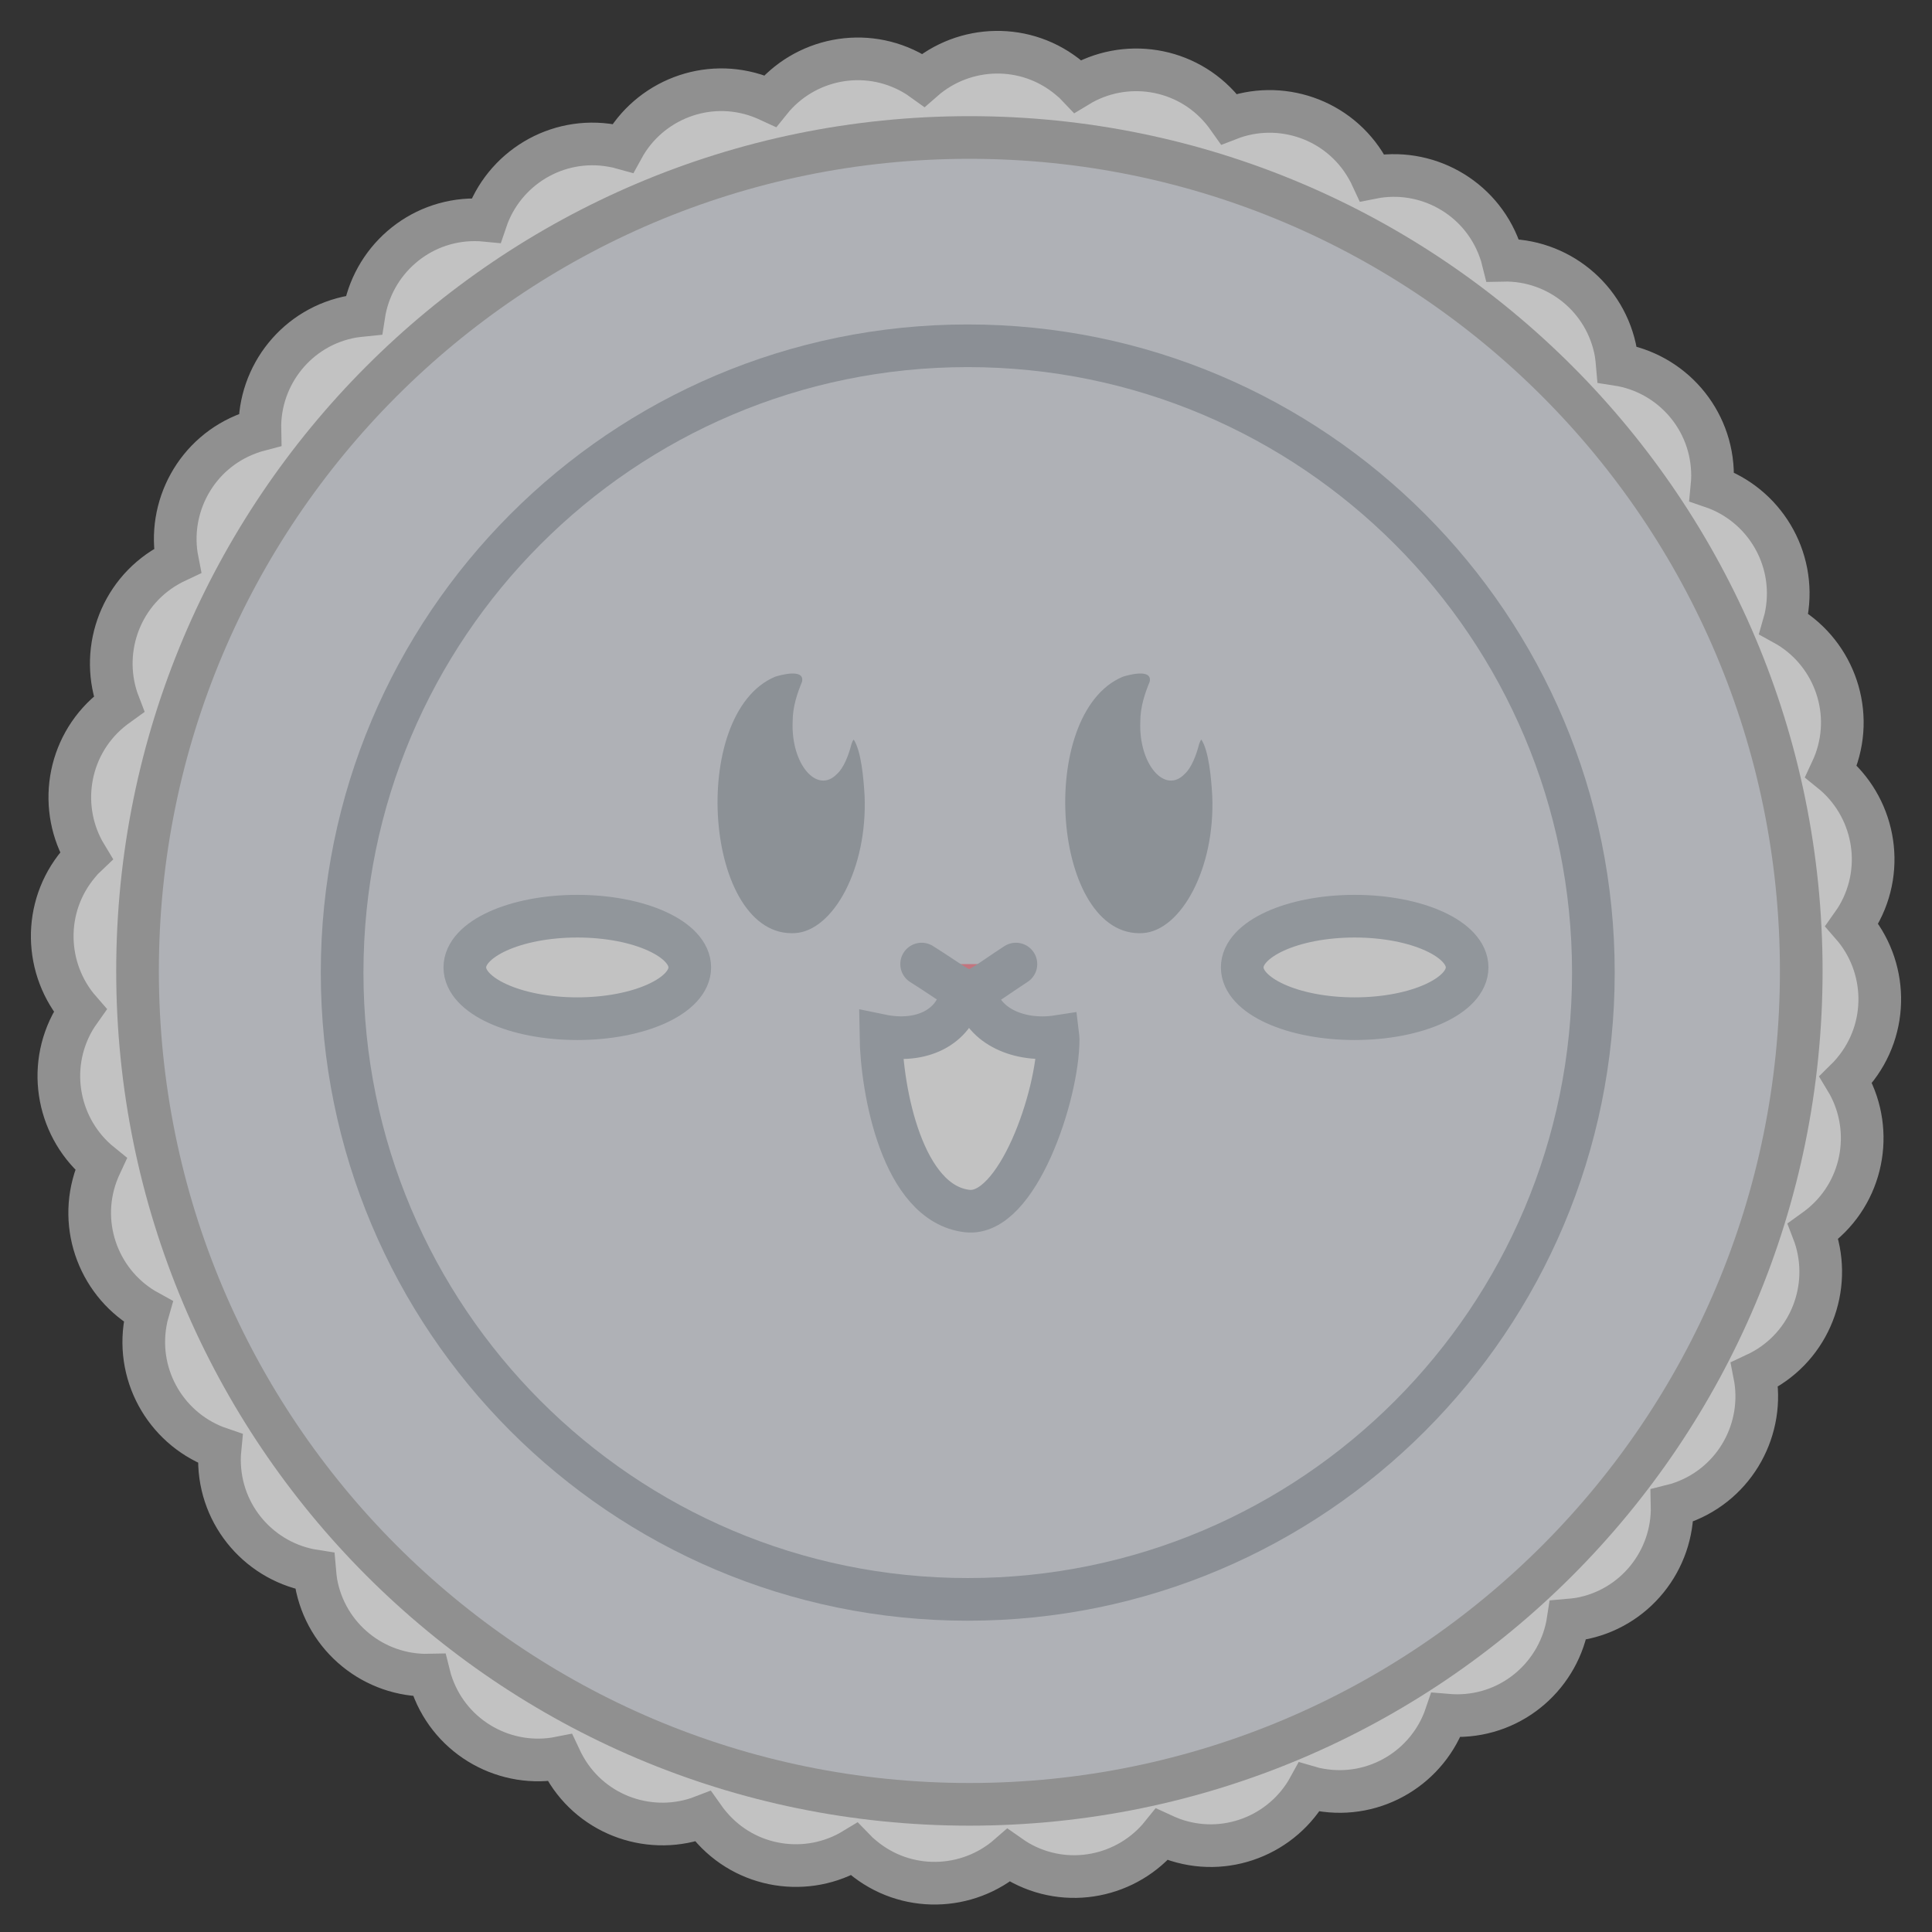 <svg width="37" height="37" viewBox="0 0 37 37" fill="none" xmlns="http://www.w3.org/2000/svg">
<rect x="0" y="0" width="37" height="37" fill="#333333" stroke="none"/>
<g opacity="0.7">
<path d="M35.497 20.52C36.189 19.693 36.155 18.502 35.467 17.714C35.508 17.656 35.549 17.596 35.585 17.533C36.123 16.599 35.883 15.431 35.069 14.774C35.099 14.71 35.126 14.643 35.152 14.575C35.521 13.561 35.081 12.451 34.166 11.949C34.186 11.88 34.203 11.809 34.214 11.739C34.4 10.676 33.776 9.66 32.786 9.323C32.793 9.252 32.797 9.181 32.797 9.108C32.797 8.028 32.006 7.138 30.973 6.979C30.967 6.908 30.958 6.837 30.948 6.764C30.761 5.701 29.827 4.96 28.783 4.984C28.766 4.915 28.745 4.847 28.719 4.778C28.35 3.765 27.302 3.198 26.278 3.402C26.248 3.337 26.216 3.273 26.179 3.211C25.642 2.277 24.51 1.901 23.537 2.279C23.496 2.221 23.453 2.163 23.406 2.107C22.714 1.28 21.536 1.107 20.642 1.65C20.593 1.598 20.539 1.549 20.483 1.504C19.658 0.81 18.469 0.845 17.682 1.534C17.625 1.493 17.565 1.452 17.502 1.416C16.57 0.877 15.404 1.117 14.749 1.933C14.684 1.903 14.618 1.875 14.549 1.849C13.538 1.48 12.43 1.92 11.928 2.837C11.86 2.818 11.789 2.801 11.719 2.79C10.658 2.603 9.644 3.228 9.308 4.22C9.237 4.213 9.166 4.209 9.093 4.209C8.015 4.209 7.126 5.001 6.967 6.036C6.897 6.043 6.826 6.051 6.753 6.062C5.692 6.249 4.953 7.185 4.977 8.23C4.908 8.248 4.839 8.269 4.771 8.295C3.759 8.664 3.194 9.714 3.397 10.74C3.333 10.77 3.269 10.802 3.207 10.839C2.274 11.378 1.899 12.511 2.276 13.486C2.219 13.527 2.161 13.57 2.105 13.617C1.28 14.311 1.106 15.492 1.649 16.387C1.597 16.436 1.548 16.49 1.503 16.546C0.811 17.372 0.845 18.564 1.533 19.352C1.492 19.41 1.451 19.47 1.415 19.532C0.877 20.466 1.117 21.634 1.931 22.291C1.901 22.355 1.874 22.422 1.848 22.491C1.479 23.504 1.919 24.614 2.834 25.116C2.814 25.185 2.797 25.256 2.786 25.327C2.6 26.39 3.224 27.405 4.214 27.742C4.207 27.813 4.203 27.884 4.203 27.957C4.203 29.037 4.994 29.928 6.027 30.087C6.033 30.158 6.042 30.229 6.052 30.302C6.239 31.364 7.173 32.105 8.217 32.081C8.234 32.15 8.255 32.219 8.281 32.288C8.65 33.301 9.698 33.868 10.722 33.664C10.752 33.728 10.784 33.793 10.821 33.855C11.358 34.789 12.49 35.164 13.463 34.787C13.504 34.845 13.546 34.903 13.594 34.958C14.286 35.785 15.464 35.959 16.358 35.416C16.407 35.467 16.461 35.517 16.517 35.562C17.342 36.255 18.531 36.221 19.318 35.532C19.375 35.572 19.435 35.613 19.498 35.65C20.43 36.189 21.596 35.948 22.251 35.132C22.316 35.162 22.382 35.19 22.451 35.216C23.462 35.585 24.57 35.145 25.072 34.228C25.14 34.248 25.211 34.265 25.282 34.276C26.342 34.462 27.356 33.838 27.692 32.846C27.763 32.852 27.834 32.856 27.907 32.856C28.985 32.856 29.874 32.064 30.032 31.029C30.103 31.023 30.174 31.014 30.247 31.004C31.308 30.817 32.047 29.881 32.023 28.835C32.092 28.818 32.16 28.797 32.229 28.771C33.241 28.401 33.806 27.352 33.603 26.325C33.667 26.295 33.731 26.263 33.794 26.227C34.726 25.688 35.101 24.554 34.724 23.579C34.781 23.538 34.839 23.495 34.895 23.448C35.72 22.755 35.894 21.574 35.352 20.679C35.403 20.629 35.452 20.576 35.497 20.52Z" fill="white" stroke="#B8B8B8" stroke-width="0.817" stroke-miterlimit="10" stroke-linecap="round"/>
<path d="M18.565 34.555C27.364 34.555 34.496 27.409 34.496 18.594C34.496 9.779 27.364 2.633 18.565 2.633C9.767 2.633 2.634 9.779 2.634 18.594C2.634 27.409 9.767 34.555 18.565 34.555Z" fill="#E4E7EE" stroke="#B8B8B8" stroke-width="0.817" stroke-miterlimit="10" stroke-linecap="round"/>
<path d="M18.533 30.63C25.151 30.63 30.515 25.256 30.515 18.626C30.515 11.997 25.151 6.622 18.533 6.622C11.916 6.622 6.552 11.997 6.552 18.626C6.552 25.256 11.916 30.63 18.533 30.63Z" fill="#E4E7EE" stroke="#B0B7BF" stroke-width="0.817" stroke-miterlimit="10" stroke-linecap="round"/>
<path d="M16.345 14.171C16.332 14.18 16.322 14.208 16.307 14.248C16.253 14.463 16.157 14.708 16.032 14.819C15.655 15.219 15.147 14.643 15.18 13.821C15.18 13.529 15.272 13.271 15.36 13.055C15.415 12.795 14.937 12.93 14.845 12.96C13.167 13.662 13.489 17.98 15.229 17.87C15.96 17.823 16.615 16.631 16.558 15.242C16.538 14.886 16.491 14.386 16.352 14.167H16.343L16.345 14.171Z" fill="#B2B9C1"/>
<path d="M23.003 14.171C22.991 14.18 22.98 14.208 22.965 14.248C22.911 14.463 22.815 14.708 22.691 14.819C22.314 15.219 21.806 14.643 21.838 13.821C21.838 13.529 21.93 13.271 22.018 13.055C22.073 12.795 21.596 12.93 21.503 12.96C19.826 13.662 20.147 17.98 21.887 17.87C22.618 17.823 23.274 16.631 23.216 15.242C23.196 14.886 23.149 14.386 23.01 14.167H23.001L23.003 14.171Z" fill="#B2B9C1"/>
<path d="M11.056 19.509C12.245 19.509 13.21 19.069 13.21 18.527C13.21 17.985 12.245 17.546 11.056 17.546C9.867 17.546 8.902 17.985 8.902 18.527C8.902 19.069 9.867 19.509 11.056 19.509Z" fill="white" stroke="#B9C0C8" stroke-width="0.817" stroke-miterlimit="10"/>
<path d="M25.943 19.509C27.133 19.509 28.097 19.069 28.097 18.527C28.097 17.985 27.133 17.546 25.943 17.546C24.754 17.546 23.79 17.985 23.79 18.527C23.79 19.069 24.754 19.509 25.943 19.509Z" fill="white" stroke="#B9C0C8" stroke-width="0.817" stroke-miterlimit="10"/>
<path d="M18.7 19.079C18.687 19.021 18.681 18.963 18.681 18.903C18.636 18.903 18.462 18.903 18.417 18.903C18.417 18.961 18.411 19.019 18.398 19.079C18.263 19.663 17.657 19.994 16.87 19.831C16.885 20.883 17.277 23.049 18.524 23.193C19.48 23.302 20.265 20.975 20.265 19.901C20.265 19.884 20.262 19.867 20.26 19.85C19.512 19.966 18.831 19.64 18.702 19.079H18.7Z" fill="white" stroke="#B7BEC6" stroke-width="0.817" stroke-miterlimit="10"/>
<path d="M17.65 18.463C18.721 19.135 18.396 19.154 19.456 18.463H17.65Z" fill="#FF929F"/>
<path d="M17.65 18.463C18.721 19.135 18.396 19.154 19.456 18.463" stroke="#B7BEC6" stroke-width="0.817" stroke-miterlimit="10" stroke-linecap="round"/>
</g>
</svg>
